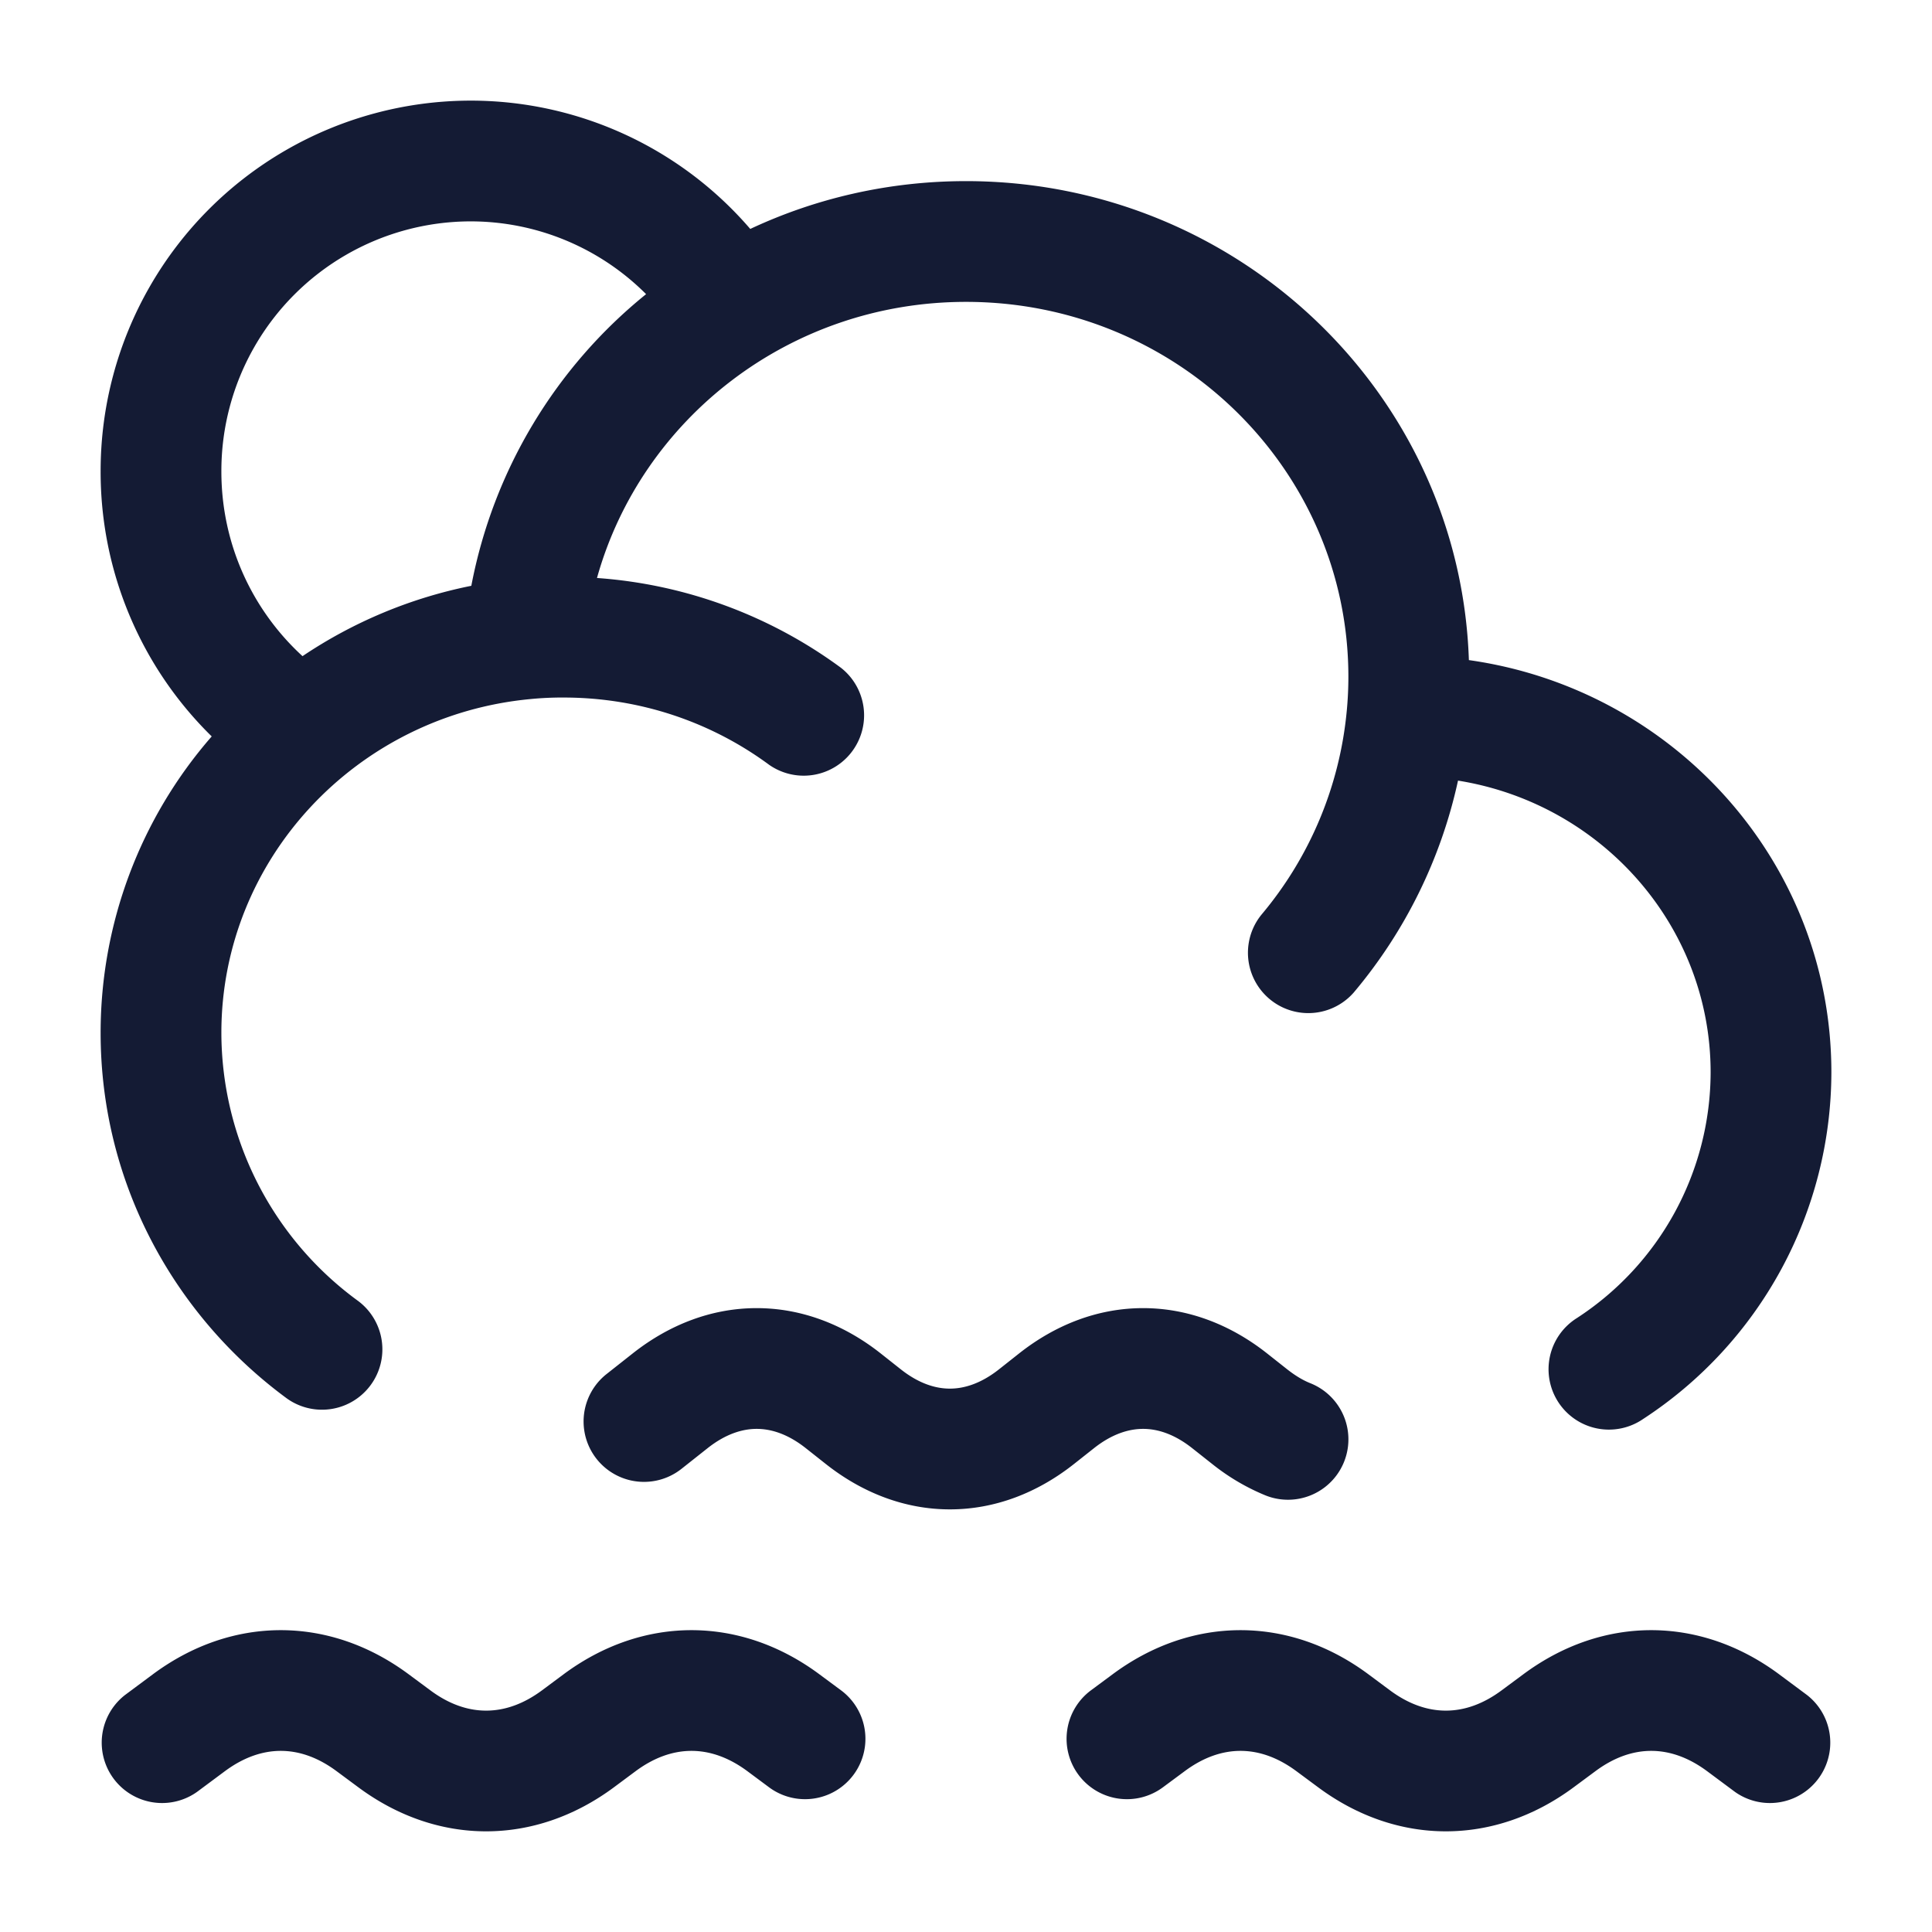 <svg xmlns="http://www.w3.org/2000/svg" width="24" height="24" fill="none"><path fill="#141B34" fill-rule="evenodd" d="M5.844 2.75A3.1 3.1 0 0 0 2.75 5.857c0 .908.388 1.726 1.008 2.294a5.8 5.8 0 0 1 2.097-.874 6.13 6.13 0 0 1 2.171-3.623 3.08 3.08 0 0 0-2.182-.904M1.25 5.857a4.6 4.6 0 0 0 1.38 3.291 5.6 5.6 0 0 0-1.38 3.682c0 1.86.91 3.505 2.304 4.535a.75.75 0 1 0 .892-1.206 4.13 4.13 0 0 1-1.696-3.33c0-2.153 1.675-3.942 3.84-4.145q.203-.02.41-.019c.961 0 1.845.312 2.555.836a.75.75 0 0 0 .891-1.206 5.8 5.8 0 0 0-3.03-1.115C7.965 5.21 9.803 3.75 12 3.75c2.636 0 4.75 2.097 4.75 4.656q0 .214-.02.424a4.6 4.6 0 0 1-1.061 2.534.75.75 0 0 0 1.148.965 6.1 6.1 0 0 0 1.295-2.632c1.789.287 3.138 1.81 3.138 3.624a3.65 3.65 0 0 1-1.662 3.053.75.75 0 1 0 .824 1.253 5.15 5.15 0 0 0 2.338-4.306c0-2.617-1.966-4.764-4.503-5.121C18.136 4.884 15.37 2.25 12 2.25c-.958 0-1.868.213-2.68.594A4.58 4.58 0 0 0 5.843 1.25 4.6 4.6 0 0 0 1.25 5.857M9.4 17.75c-.178 0-.386.063-.609.239l-.326.258a.75.75 0 0 1-.93-1.178l.327-.258c.453-.357.98-.561 1.538-.561.557 0 1.085.204 1.538.561l.253.2c.223.176.43.239.609.239.178 0 .386-.063.609-.239l.253-.2c.453-.357.98-.561 1.538-.561.557 0 1.085.204 1.538.561l.253.2q.153.12.292.174a.75.75 0 1 1-.566 1.39 2.7 2.7 0 0 1-.655-.386l-.253-.2c-.223-.176-.43-.239-.609-.239-.178 0-.386.063-.609.239l-.253.2c-.453.357-.98.561-1.538.561-.557 0-1.085-.204-1.538-.561l-.253-.2c-.223-.176-.43-.239-.609-.239m-.116 4.252c-.453-.336-.935-.336-1.388 0l-.269.2c-.984.73-2.192.73-3.176 0l-.27-.2c-.452-.336-.934-.336-1.387 0l-.347.258a.75.75 0 0 1-.894-1.204l.347-.258c.984-.73 2.192-.73 3.176 0l.27.2c.452.336.934.336 1.387 0l.269-.2c.984-.73 2.192-.73 3.176 0l.27.2a.75.75 0 0 1-.895 1.204zm7.714-1.204c-.983-.73-2.192-.73-3.176 0l-.27.2a.75.75 0 1 0 .895 1.204l.27-.2c.452-.336.934-.336 1.387 0l.27.2c.983.73 2.191.73 3.175 0l.27-.2c.452-.336.934-.336 1.387 0l.347.258a.75.75 0 0 0 .894-1.204l-.347-.258c-.984-.73-2.192-.73-3.176 0l-.27.2c-.452.336-.934.336-1.387 0z" clip-rule="evenodd"/></svg>